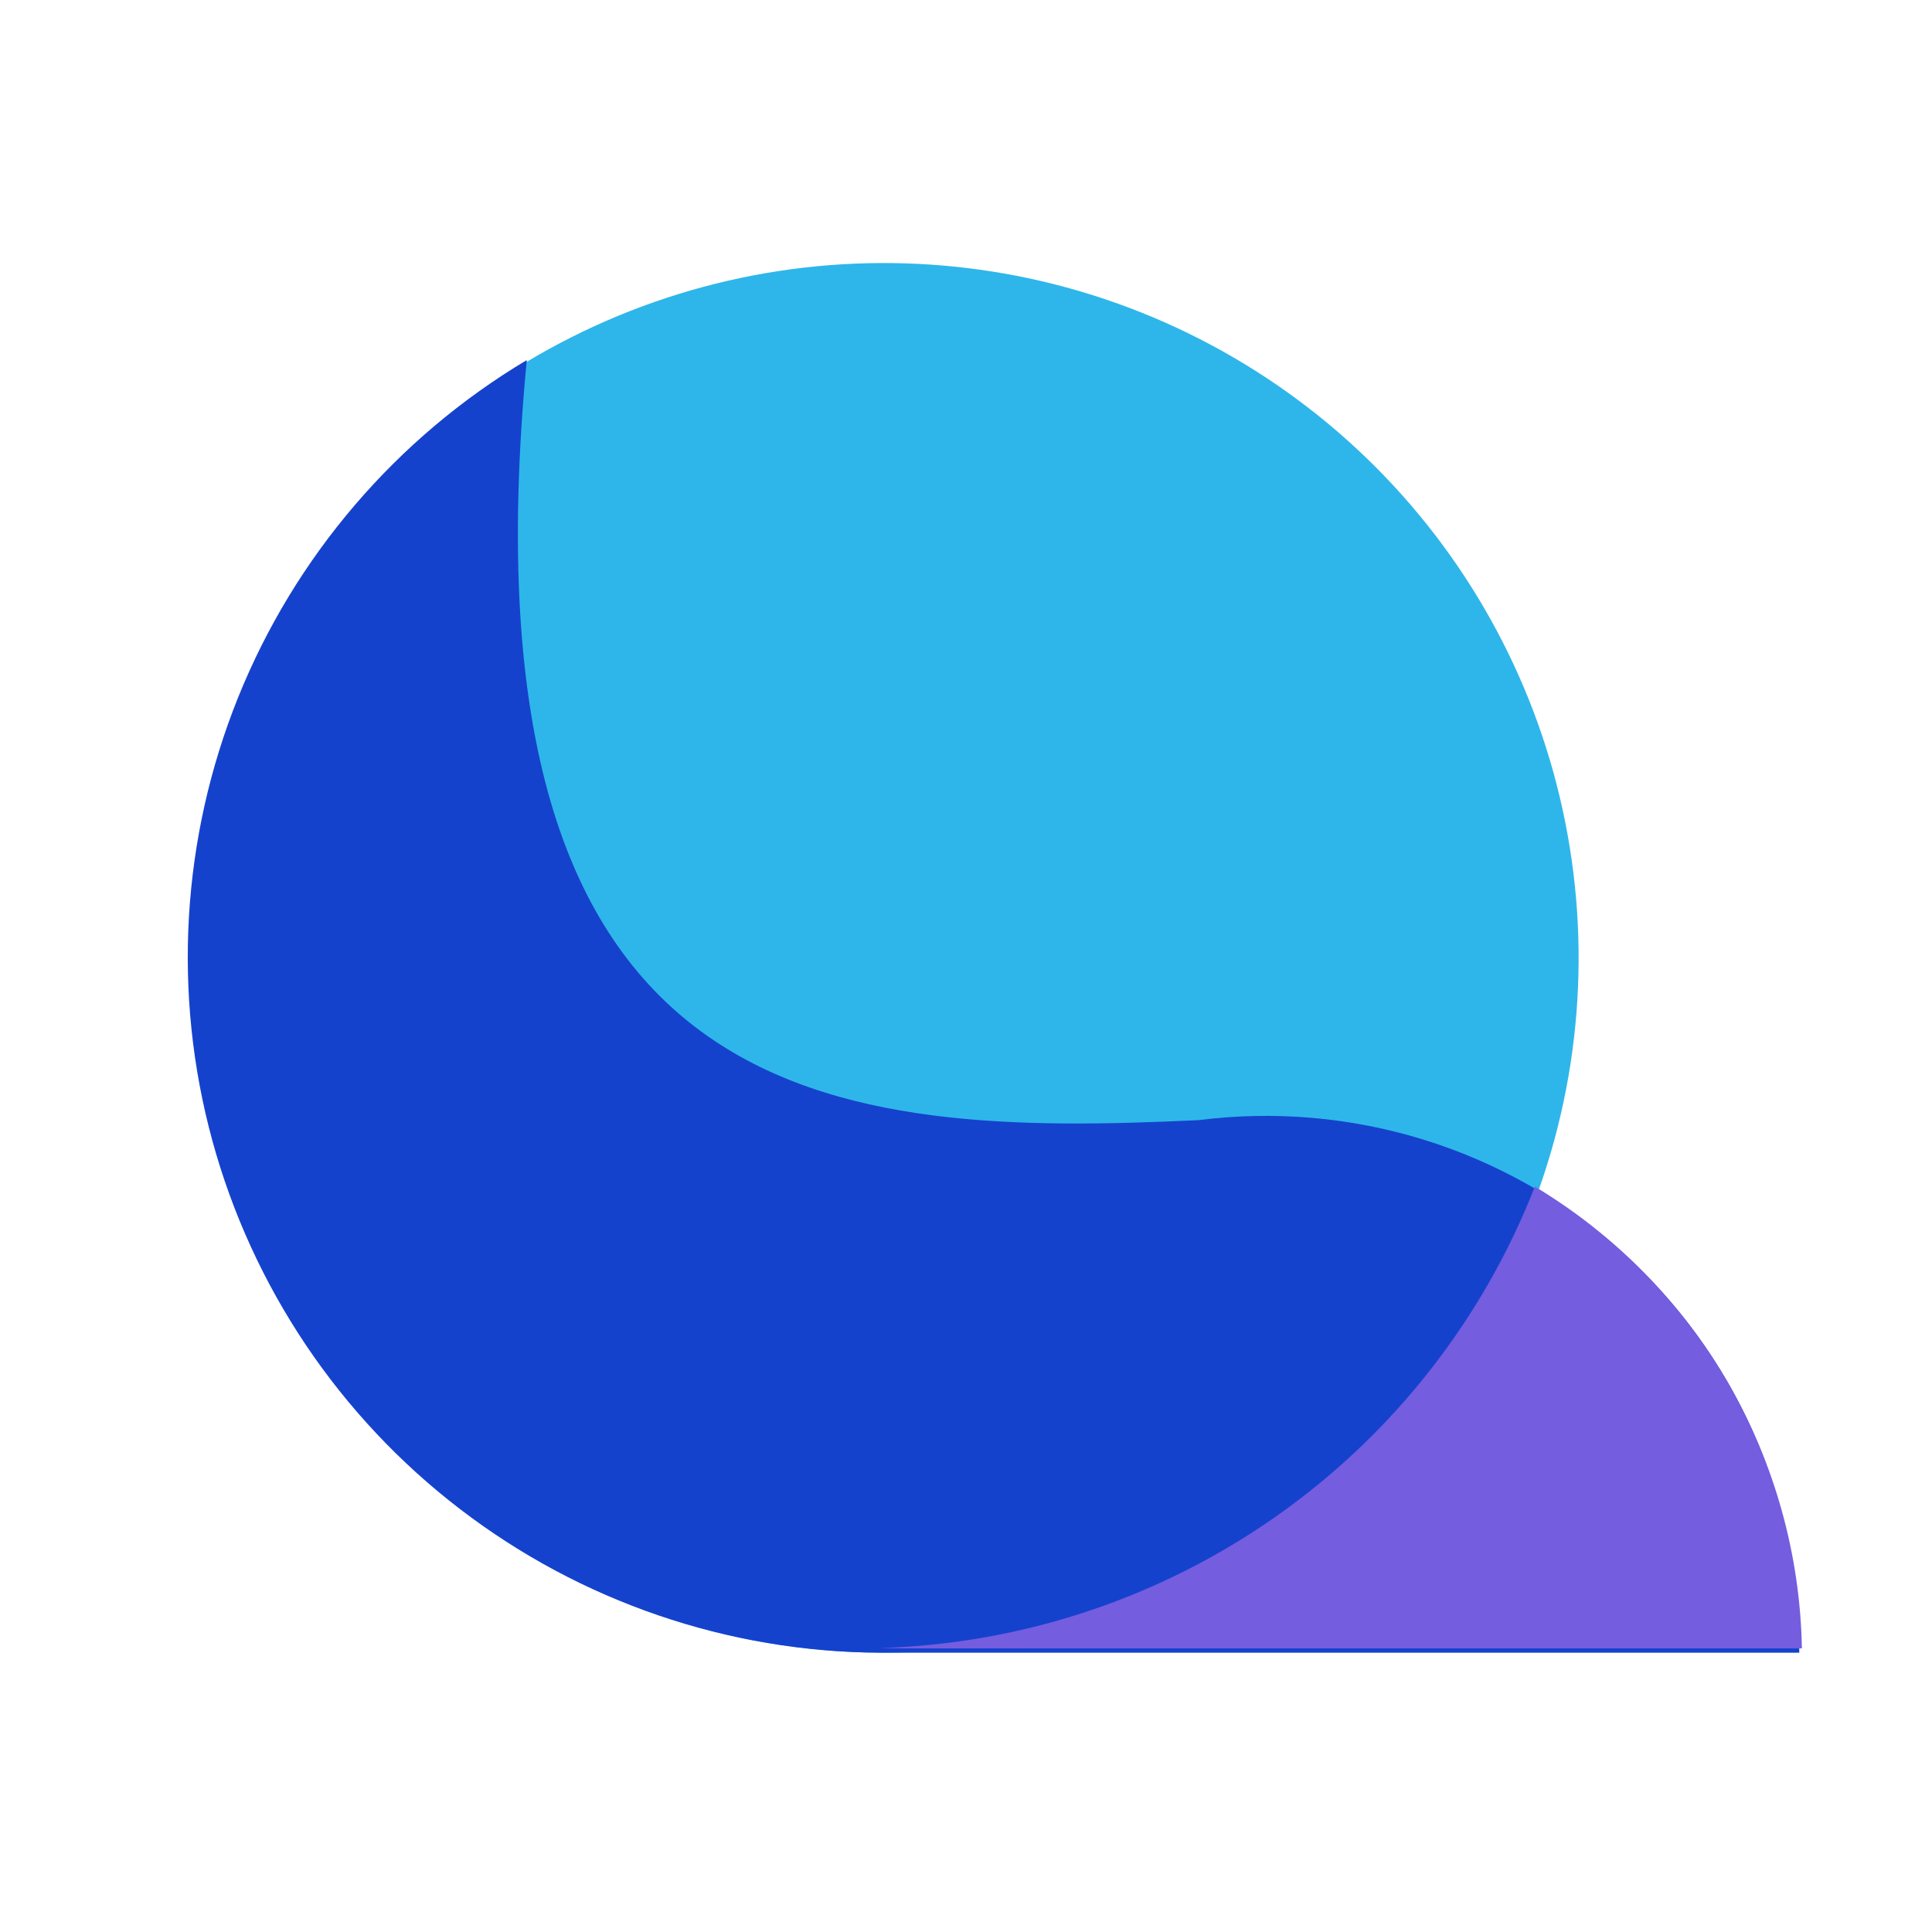 <svg width="32" height="32" viewBox="0 0 32 32" fill="none" xmlns="http://www.w3.org/2000/svg">
<path d="M14.638 27.374C16.914 27.374 19.139 26.699 21.032 25.435C22.924 24.17 24.399 22.373 25.27 20.271C26.142 18.168 26.37 15.854 25.926 13.622C25.483 11.39 24.387 9.339 22.778 7.729C21.169 6.12 19.119 5.023 16.887 4.578C14.655 4.134 12.341 4.361 10.238 5.231C8.135 6.102 6.337 7.576 5.072 9.468C3.807 11.36 3.131 13.584 3.13 15.86C3.13 18.912 4.342 21.84 6.501 23.998C8.659 26.156 11.586 27.374 14.638 27.374Z" fill="#2EB6EA"/>
<path d="M14.577 27.374C12.06 27.363 9.616 26.527 7.619 24.995C5.621 23.464 4.181 21.32 3.517 18.892C2.854 16.464 3.004 13.886 3.944 11.551C4.885 9.217 6.564 7.254 8.725 5.964C7.522 18.553 13.916 18.83 19.855 18.553C21.104 18.394 22.372 18.504 23.575 18.875C24.778 19.246 25.888 19.871 26.83 20.706C27.772 21.541 28.525 22.569 29.037 23.718C29.55 24.869 29.811 26.115 29.802 27.374H14.577Z" fill="#1542CD"/>
<path fill-rule="evenodd" clip-rule="evenodd" d="M25.422 19.654C24.563 21.852 23.076 23.75 21.146 25.109C19.216 26.468 16.929 27.229 14.569 27.297L14.922 27.302H29.845C29.817 25.757 29.396 24.244 28.623 22.906C27.849 21.568 26.747 20.449 25.422 19.654Z" fill="#745DDF"/>
</svg>
